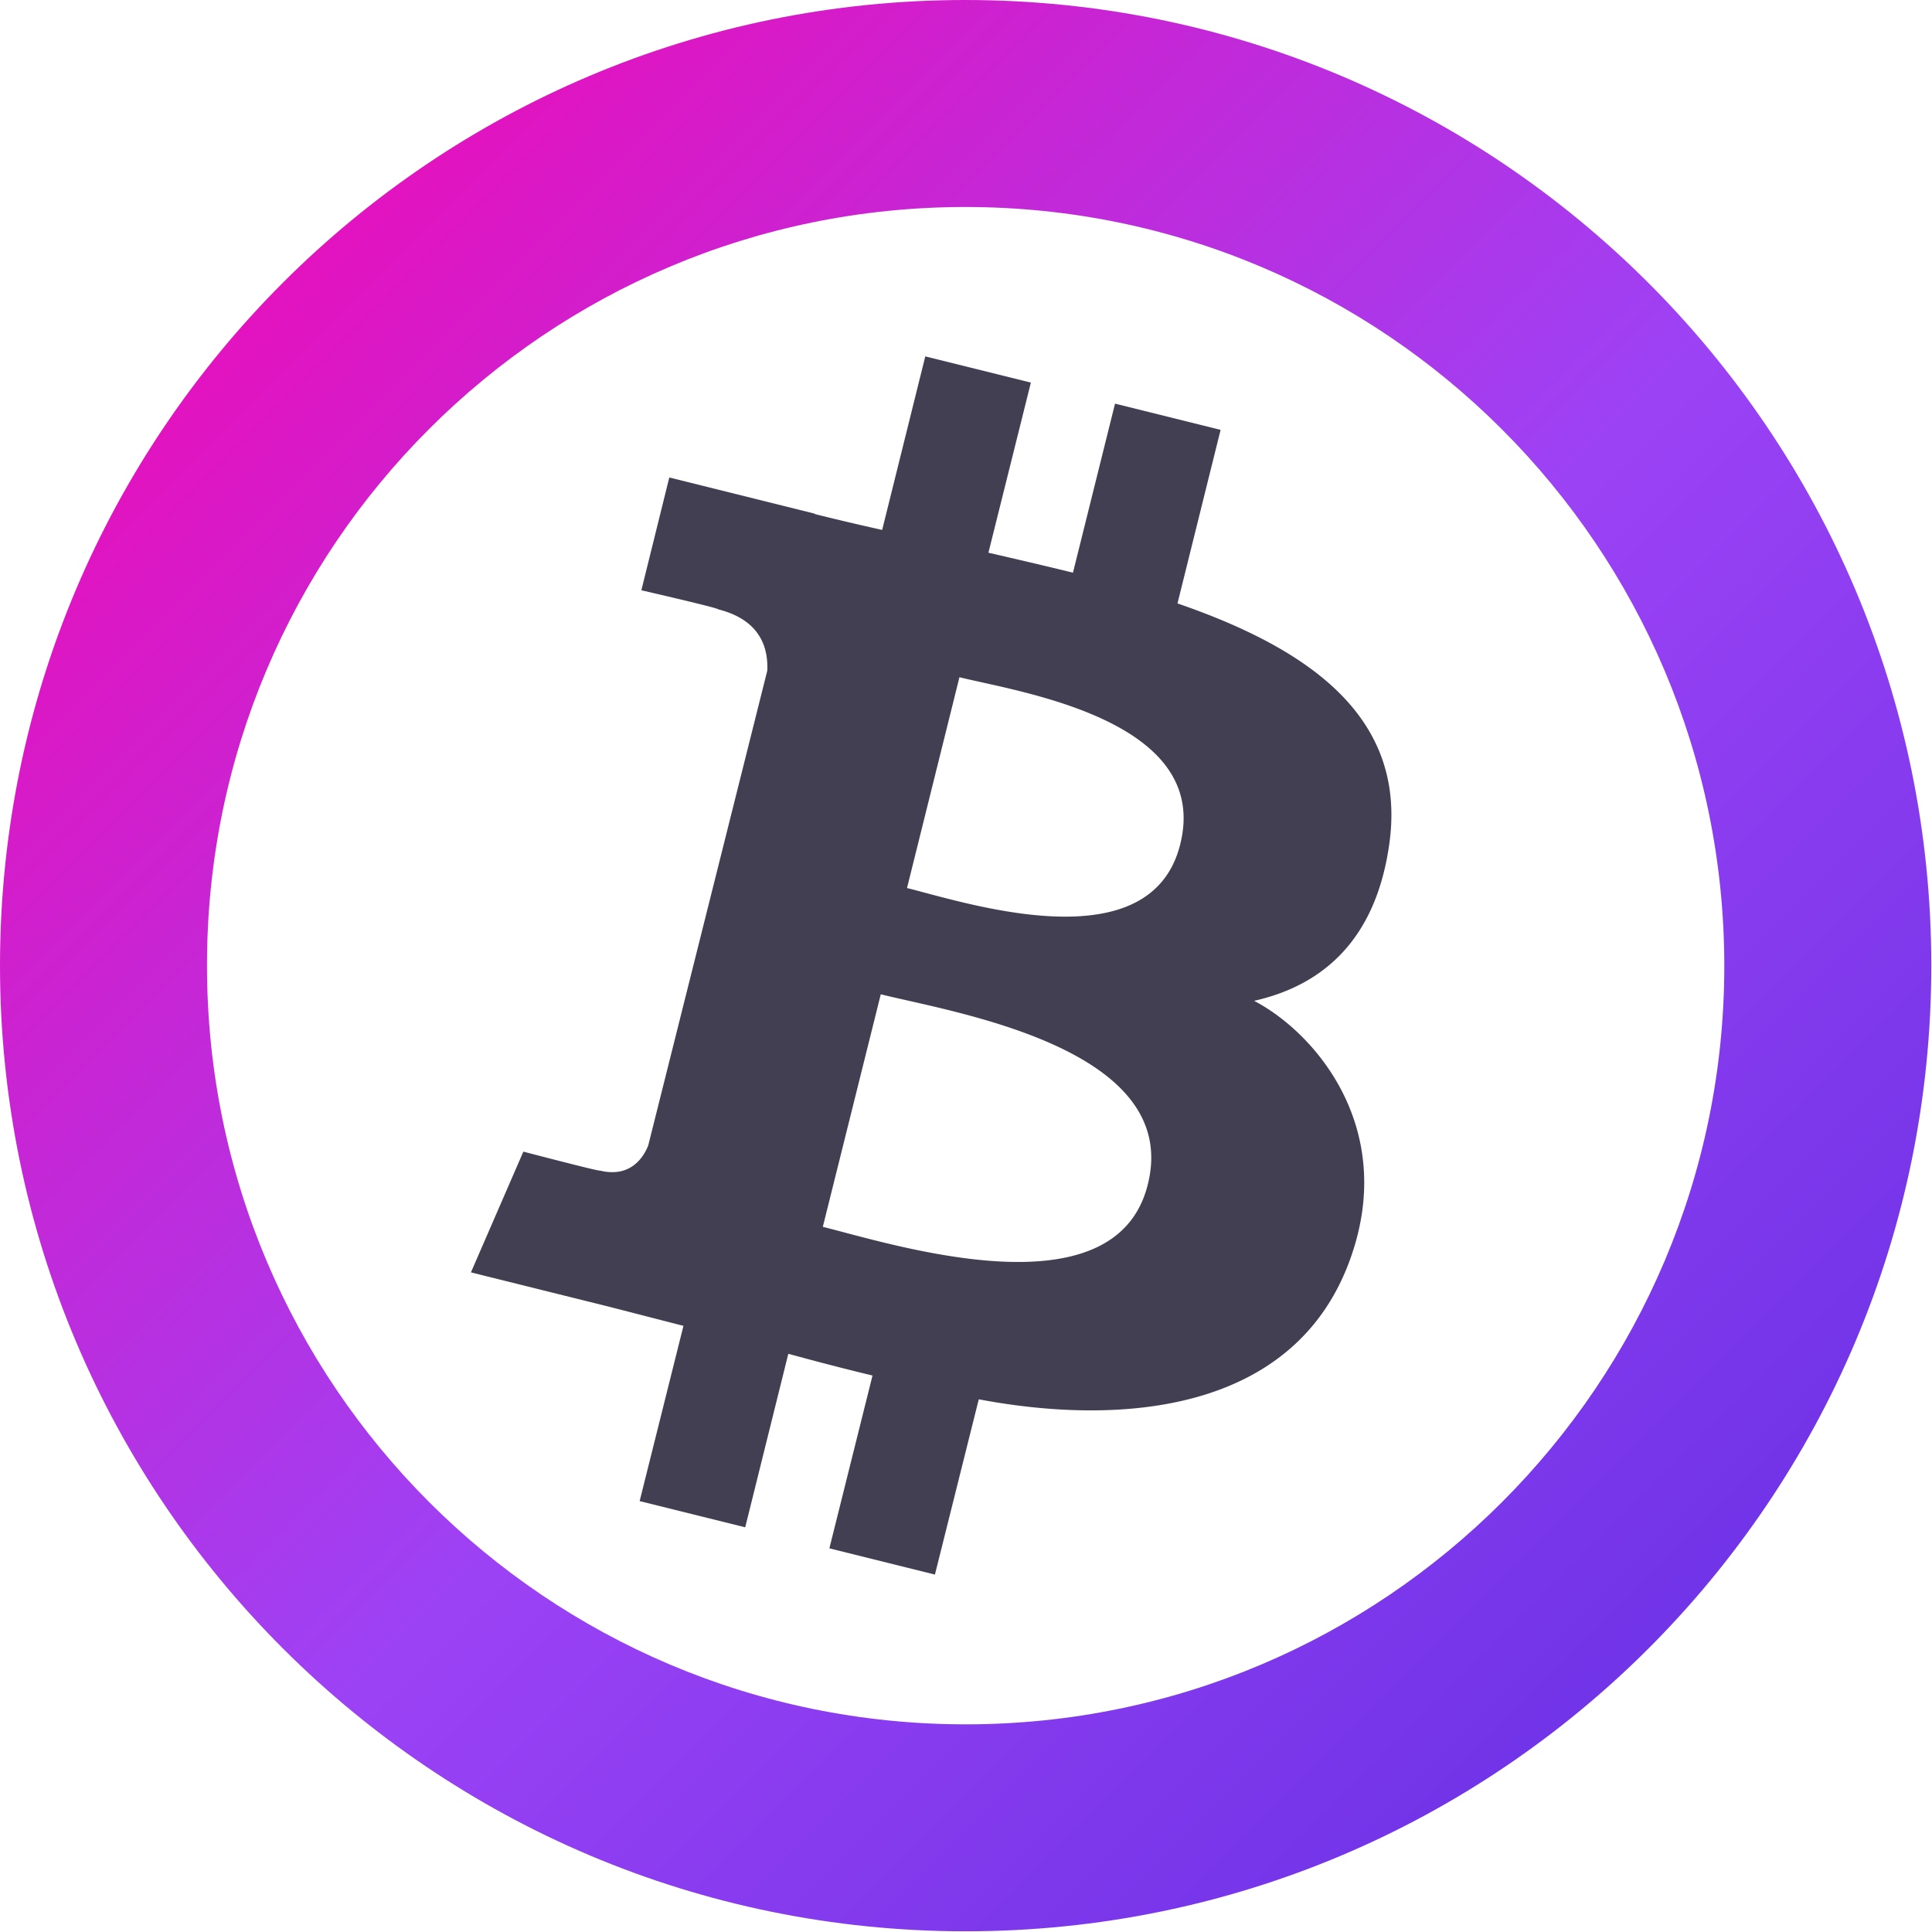 <svg xmlns="http://www.w3.org/2000/svg" width="64" height="64" viewBox="0 0 64 64">
    <defs>
        <linearGradient id="a" x1="0%" y1="0%" y2="100%">
            <stop offset="0%" stop-color="#F0A"/>
            <stop offset="52.982%" stop-color="#9C42F5"/>
            <stop offset="100%" stop-color="#5D2DE1"/>
        </linearGradient>
    </defs>
    <g fill="none" fill-rule="nonzero">
        <path fill="url(#a)" d="M6.857 31.989C6.846 18.103 18.103 6.857 31.977 6.857S57.11 18.103 57.12 31.99c0 13.874-11.257 25.131-25.131 25.131-13.886 0-25.132-11.257-25.132-25.131M31.977 0C14.32 0 0 14.32 0 31.989c0 17.657 14.32 31.988 31.989 31.988 17.668 0 31.988-14.32 31.988-31.988C63.977 14.32 49.646 0 31.977 0"/>
        <path fill="#141029" fill-opacity=".8" d="M46.011 28.034c.64-4.24-2.594-6.525-7.005-8.045l1.428-5.749-3.497-.869-1.394 5.6c-.926-.228-1.863-.445-2.8-.662l1.406-5.635-3.498-.868-1.428 5.748a80.826 80.826 0 0 1-2.229-.525v-.012l-4.823-1.2-.925 3.737s2.594.595 2.537.629c1.417.354 1.668 1.291 1.634 2.034l-3.943 15.726c-.171.434-.617 1.074-1.6.834.035.046-2.537-.628-2.537-.628l-1.737 4 4.549 1.131c.845.217 1.68.434 2.491.64l-1.451 5.806 3.497.868 1.428-5.748c.96.263 1.886.503 2.789.72l-1.429 5.725 3.497.869 1.452-5.806c4.72.892 10.526.457 12.331-4.72 1.509-4.308-1.211-7.44-3.211-8.48 2.286-.514 4.011-2.023 4.468-5.12m-7.988 11.2c-1.074 4.343-8.389 2-10.766 1.406l1.92-7.703c2.366.594 9.977 1.772 8.846 6.297m1.074-11.268c-.983 3.954-7.074 1.943-9.051 1.451l1.737-6.983c1.988.492 8.343 1.417 7.314 5.532"/>
    </g>
</svg>
